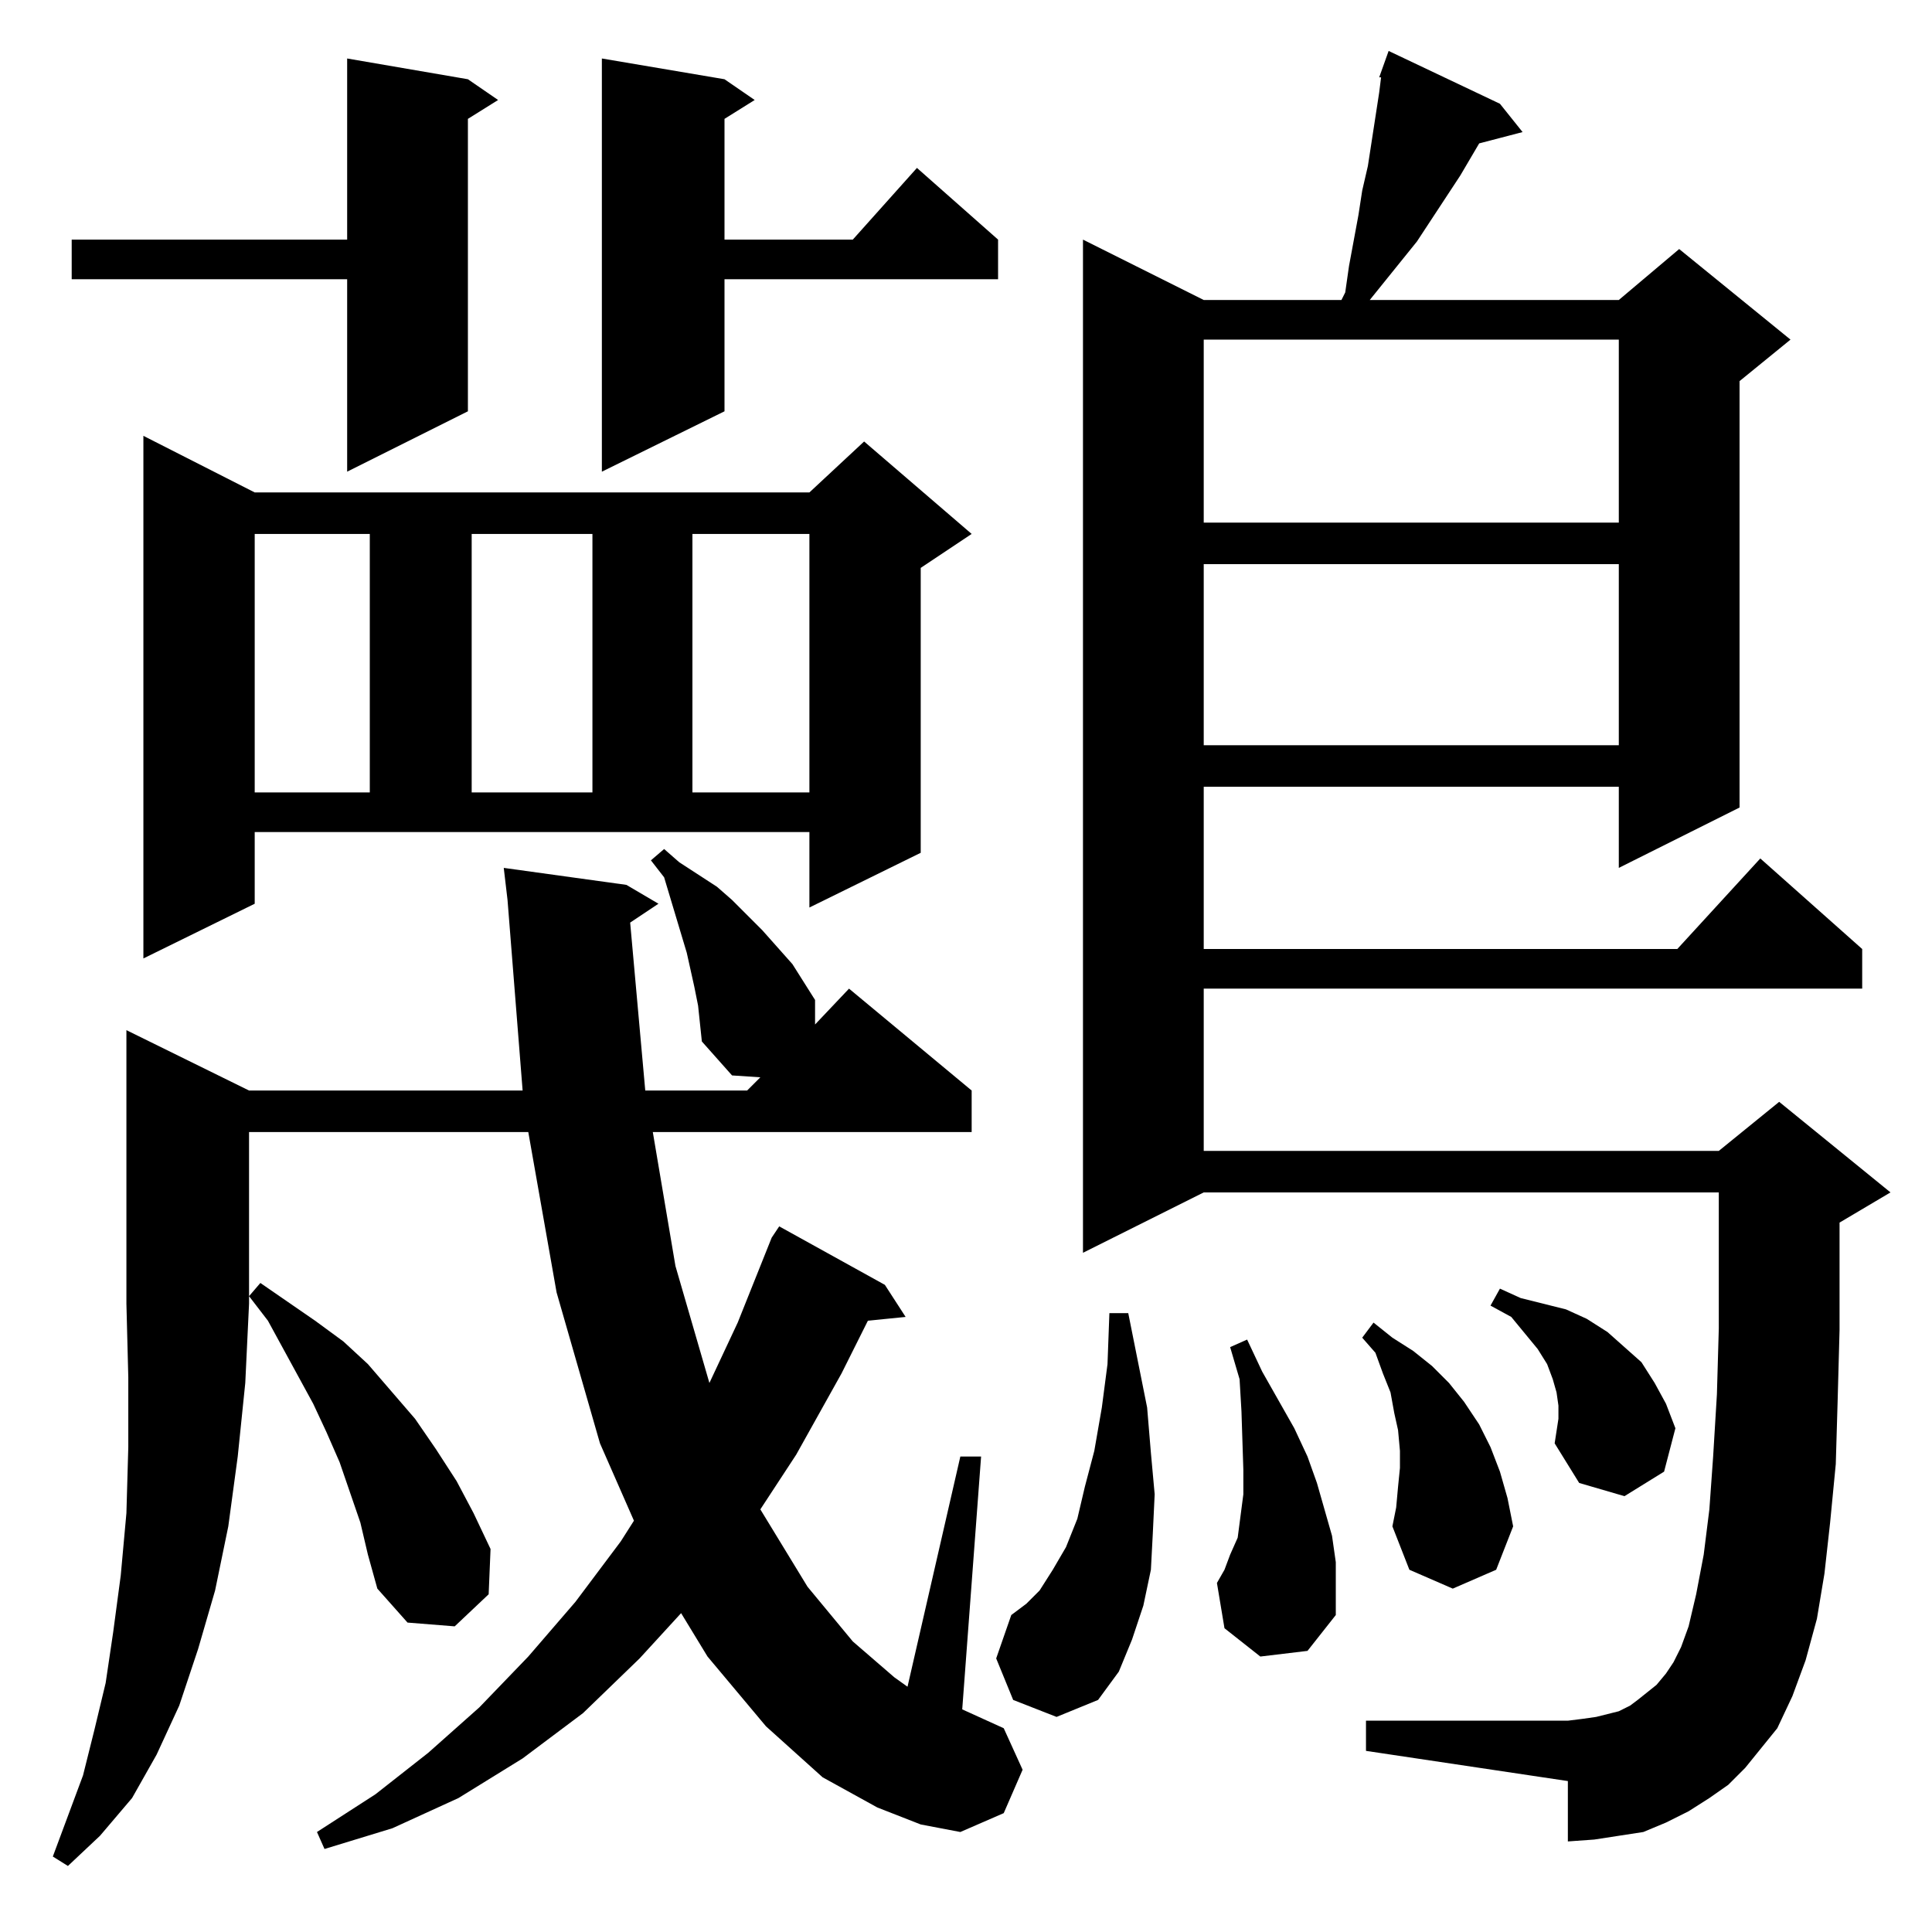<?xml version="1.0" standalone="no"?>
<!DOCTYPE svg PUBLIC "-//W3C//DTD SVG 1.1//EN" "http://www.w3.org/Graphics/SVG/1.1/DTD/svg11.dtd" >
<svg xmlns="http://www.w3.org/2000/svg" xmlns:xlink="http://www.w3.org/1999/xlink" version="1.1" viewBox="0 -144 1024 1024">
  <g transform="matrix(1 0 0 -1 0 880)">
   <path fill="currentColor"
d="M132 446h145l-8 101l-2 17l65 -9l17 -10l-15 -10l8 -89h54l7 7l-15 1l-16 18l-2 19l-2 10l-4 18l-6 20l-6 20l-7 9l7 6l8 -7l20 -13l8 -7l16 -16l16 -18l12 -19v-13l18 19l65 -54v-22h-169l12 -71l18 -62l15 32l18 45l4 6l56 -31l11 -17l-20 -2l-14 -28l-24 -43l-19 -29
l25 -41l24 -29l22 -19l7 -5l28 122h11l-10 -134l22 -10l10 -22l-10 -23l-23 -10l-21 4l-23 9l-29 16l-30 27l-31 37l-14 23l-22 -24l-30 -29l-32 -24l-34 -21l-35 -16l-36 -11l-4 9l31 20l28 22l27 24l26 27l25 29l24 32l7 11l-18 41l-23 80l-15 85h-148v-91l-2 -42l-4 -39
l-5 -37l-7 -34l-9 -31l-10 -30l-12 -26l-13 -23l-17 -20l-17 -16l-8 5l16 43l6 24l6 25l4 27l4 30l3 33l1 35v37l-1 39v145zM925 87l-9 -9l-10 -7l-11 -7l-12 -6l-12 -5l-13 -2l-13 -2l-14 -1v32l-107 16v16h107l8 1l7 1l12 3l6 3l4 3l5 4l5 4l5 6l4 6l4 8l4 11l4 17l4 21
l3 24l2 28l2 33l1 35v72h-273l-64 -32v537l64 -32h73l2 4l2 14l5 27l2 13l3 13l6 39l1 8h-1l5 14l59 -28l12 -15l-23 -6l-10 -17l-23 -35l-25 -31h132l32 27l59 -48l-27 -22v-226l-64 -32v43h-220v-86h251l44 48l54 -48v-21h-349v-86h273l32 26l59 -48l-27 -16v-57l-1 -37
l-1 -34l-3 -31l-3 -27l-4 -24l-6 -22l-7 -19l-8 -17zM537 123l-9 22l8 23l8 6l7 7l7 11l7 12l6 15l4 17l5 19l4 23l3 23l1 27h10l10 -50l2 -24l2 -22l-1 -21l-1 -19l-4 -19l-6 -18l-7 -17l-11 -15l-22 -9zM191 217l-11 32l-7 16l-7 15l-24 44l-10 13l6 7l29 -20l15 -11
l13 -12l25 -29l11 -16l11 -17l9 -17l9 -19l-1 -24l-18 -17l-25 2l-16 18l-5 18zM668 146l-19 15l-4 24l4 7l3 8l4 9l3 23v13l-1 31l-1 17l-5 17l9 4l8 -17l17 -30l7 -15l5 -14l4 -14l4 -14l2 -14v-14v-14l-15 -19zM741 236l1 10v9l-1 11l-2 9l-2 11l-4 10l-4 11l-7 8l6 8
l10 -8l11 -7l10 -8l9 -9l8 -10l8 -12l6 -12l5 -13l4 -14l3 -15l-9 -23l-23 -10l-23 10l-9 23l2 10zM824 259l2 13v7l-1 7l-2 7l-3 8l-5 8l-14 17l-11 6l5 9l11 -5l12 -3l12 -3l11 -5l11 -7l9 -8l9 -8l7 -11l6 -11l5 -13l-6 -23l-21 -13l-24 7zM135 545l-59 -29v277l59 -30
h294l29 27l57 -49l-27 -18v-151l-59 -29v40h-294v-38zM135 741v-137h61v137h-61zM250 741v-137h64v137h-64zM367 741v-137h62v137h-62zM638 725v-96h220v96h-220zM638 844v-97h220v97h-220zM384 982l16 -11l-16 -10v-64h68l34 38l43 -38v-21h-145v-70l-65 -32v219zM248 982
l16 -11l-16 -10v-155l-64 -32v102h-146v21h146v96z" />
  </g>

</svg>
